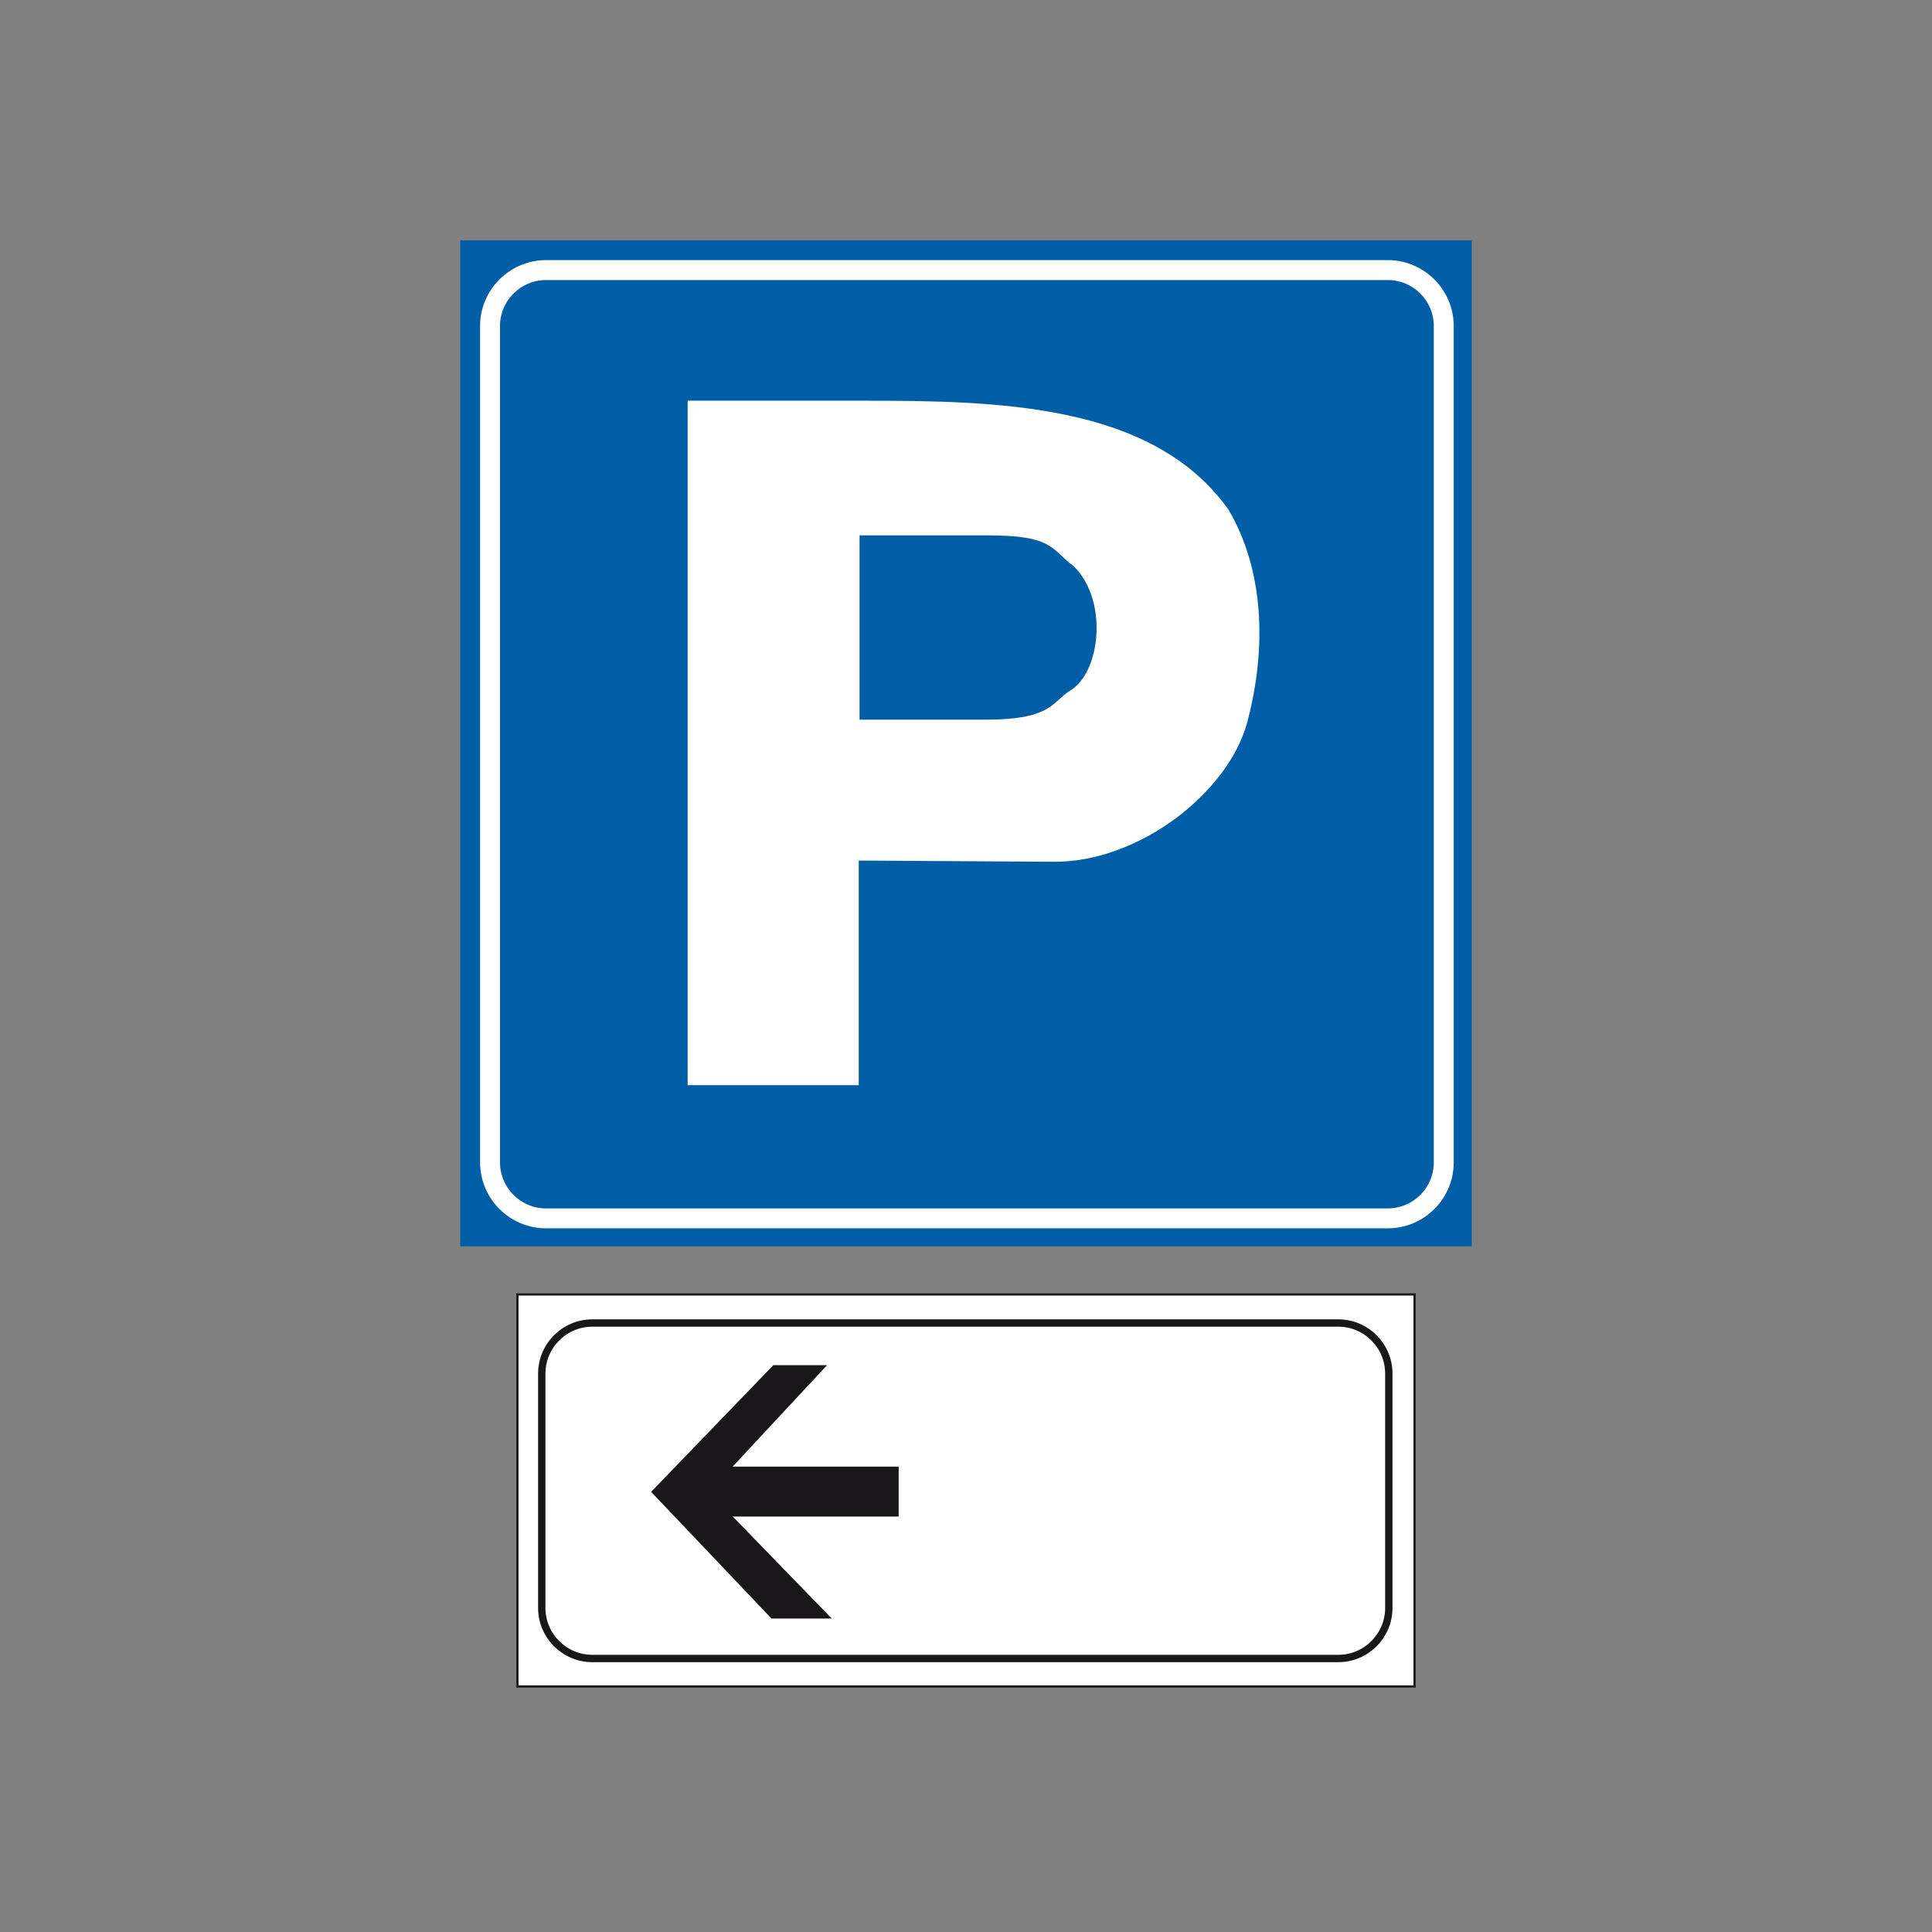 <?xml version="1.0" encoding="utf-8"?>
<!-- Generator: Adobe Illustrator 19.2.0, SVG Export Plug-In . SVG Version: 6.00 Build 0)  -->
<svg version="1.1" id="Livello_1" xmlns="http://www.w3.org/2000/svg" xmlns:xlink="http://www.w3.org/1999/xlink" x="0px" y="0px"
	 viewBox="0 0 960 960" style="enable-background:new 0 0 960 960;" xml:space="preserve">
<rect x="0" y="0" width="960" height="960" fill="#808080" stroke="none"/>
<style type="text/css">
	.st0{fill:#FFFFFF;stroke:#1A171B;stroke-width:1.097;stroke-miterlimit:2.613;}
	.st1{fill:none;stroke:#1A171B;stroke-width:3.655;stroke-miterlimit:2.613;}
	.st2{fill-rule:evenodd;clip-rule:evenodd;fill:#1A171B;stroke:#1A171B;stroke-width:1.097;stroke-miterlimit:2.613;}
	.st3{fill-rule:evenodd;clip-rule:evenodd;fill:#005EA7;}
	.st4{fill:none;stroke:#FFFFFF;stroke-width:9.899;stroke-miterlimit:2.613;}
	.st5{fill-rule:evenodd;clip-rule:evenodd;fill:#FFFFFF;stroke:#005EA7;stroke-width:0.99;stroke-miterlimit:2.613;}
</style>
<g>
	<polygon class="st0" points="257.1,643.2 702.9,643.2 702.9,838 257.1,838 257.1,643.2 	"/>
	<path class="st1" d="M294.3,657.4H665c13.8,0,25.1,11.3,25.1,25.1V799c0,13.8-11.3,25.1-25.1,25.1H294.3
		c-13.8,0-25.1-11.3-25.1-25.1V682.5C269.2,668.7,280.5,657.4,294.3,657.4L294.3,657.4z"/>
	<polygon class="st2" points="383.6,803.7 324.3,741.3 384.5,678.9 409.7,678.9 362.8,729.3 446,729.3 446,753 362.8,753 412,803.7 
		383.6,803.7 	"/>
</g>
<g>
	<g>
		<polygon class="st3" points="228.7,119.4 731.3,119.4 731.3,619.3 228.7,619.3 228.7,119.4 		"/>
		<path class="st4" d="M271.3,134.2h418.3c15.3,0,27.8,12.5,27.8,27.8v415.6c0,15.3-12.5,27.8-27.8,27.8H271.3
			c-15.3,0-27.8-12.5-27.8-27.8V162C243.5,146.7,256,134.2,271.3,134.2L271.3,134.2z"/>
		<path class="st5" d="M341.2,539.8V198.6h86.1c68.7,0,145.5,1.2,183.5,54.3c17.7,30,19.4,68.9,9.3,106.6
			c-9.7,35-54.4,69.8-97.1,69.2l-95.8-0.6v111.6H341.2L341.2,539.8z M427.6,357.1v-90.6H490c33.7,0,31.4,6.5,43.4,15.4
			c17,17.2,12.7,52.3-2,60.9c-9,5.6-9,14.3-41.4,14.3H427.6L427.6,357.1z"/>
	</g>
</g>
</svg>
